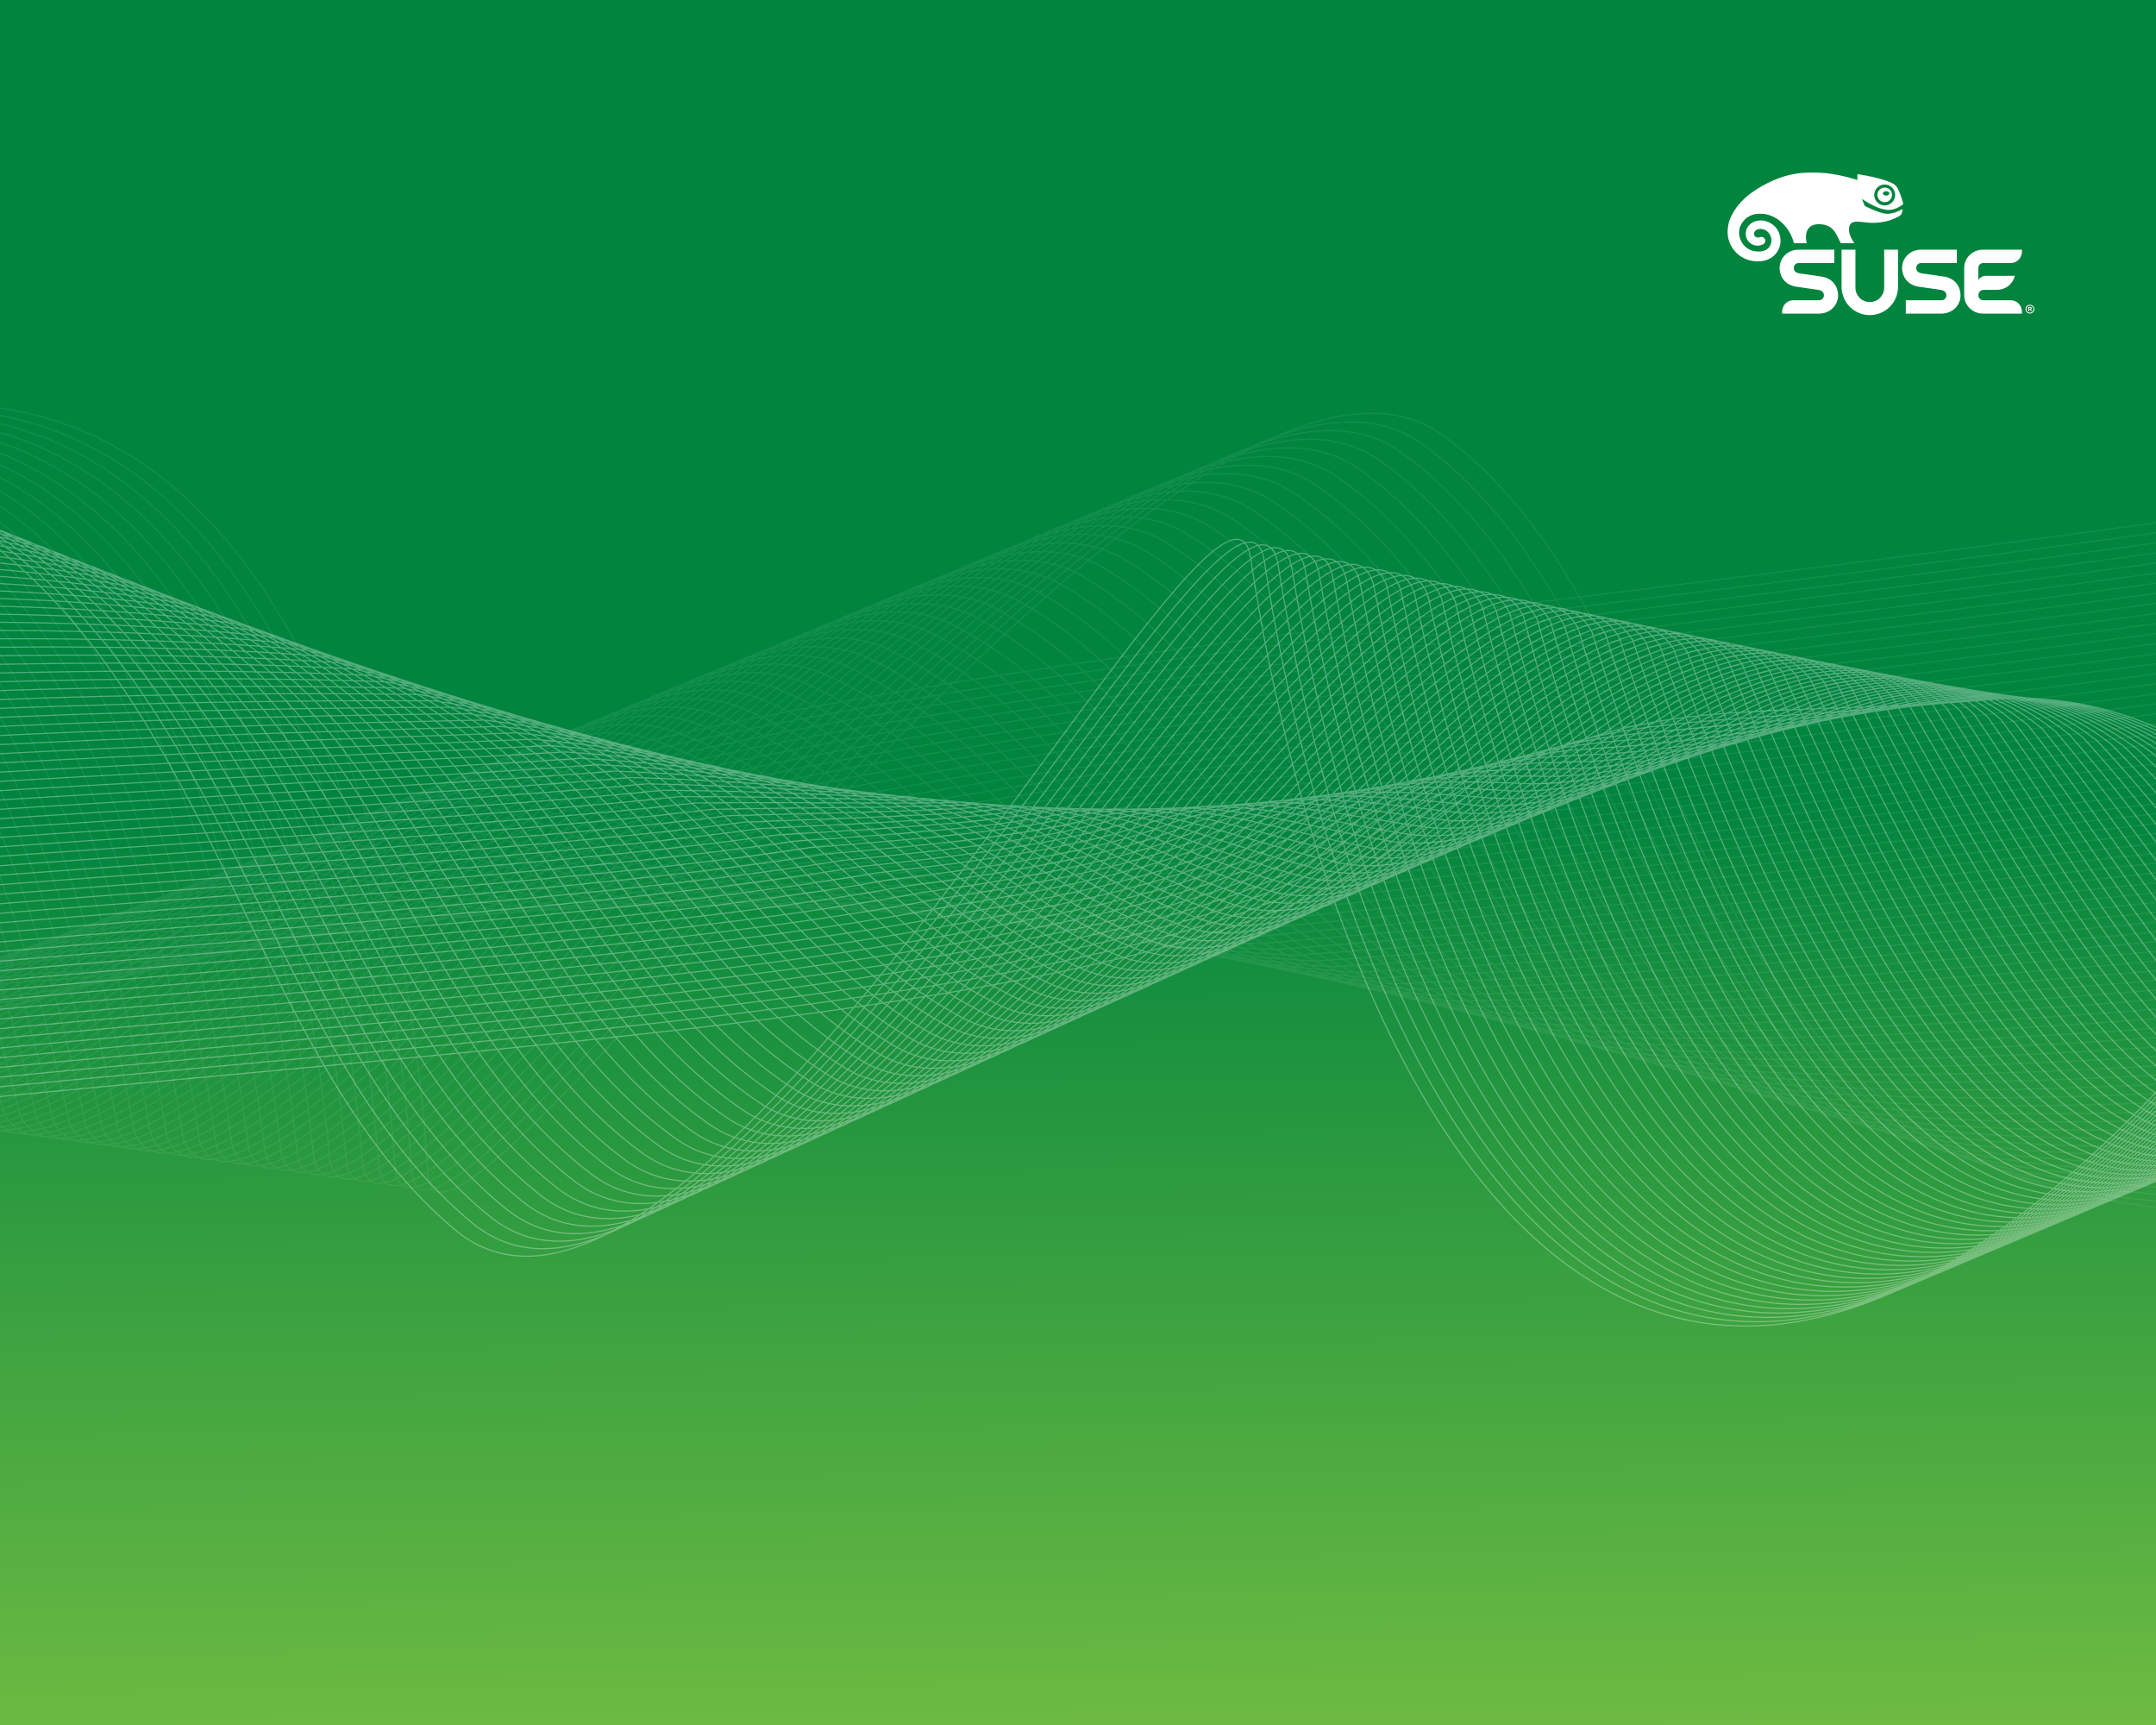 <?xml version="1.0" encoding="UTF-8" standalone="no"?>
<!-- Created with Inkscape (http://www.inkscape.org/) -->

<svg
   xmlns:dc="http://purl.org/dc/elements/1.1/"
   xmlns:cc="http://creativecommons.org/ns#"
   xmlns:rdf="http://www.w3.org/1999/02/22-rdf-syntax-ns#"
   xmlns:svg="http://www.w3.org/2000/svg"
   xmlns="http://www.w3.org/2000/svg"
   xmlns:xlink="http://www.w3.org/1999/xlink"
   xmlns:sodipodi="http://sodipodi.sourceforge.net/DTD/sodipodi-0.dtd"
   xmlns:inkscape="http://www.inkscape.org/namespaces/inkscape"
   width="1280"
   height="1024"
   id="svg2"
   version="1.1"
   inkscape:version="0.48.2 r9819"
   sodipodi:docname="background-54.svg"
   inkscape:export-filename="/Users/zmarjanovic/Desktop/Bgs/Bg inkscape.png"
   inkscape:export-xdpi="90"
   inkscape:export-ydpi="90"
   style="enable-background:new">
  <defs
     id="defs4">
    <inkscape:path-effect
       trajectory-nodetypes="cc"
       steps="73"
       equidistant_spacing="true"
       trajectory="M 496.309,657.085 377.697,634.013"
       is_visible="true"
       id="path-effect3898"
       effect="interpolate" />
    <linearGradient
       id="linearGradient3872">
      <stop
         style="stop-color:#ffffff;stop-opacity:1;"
         offset="0"
         id="stop3874" />
      <stop
         style="stop-color:#ffffff;stop-opacity:1;"
         offset="1"
         id="stop3876" />
    </linearGradient>
    <inkscape:path-effect
       effect="interpolate"
       id="path-effect3827"
       is_visible="true"
       trajectory="M 542.791,697.338 645.831,724.837"
       equidistant_spacing="true"
       steps="73"
       trajectory-nodetypes="cc" />
    <inkscape:path-effect
       effect="interpolate"
       id="path-effect3820"
       is_visible="true"
       trajectory="M 979.97,680.038 964.286,374.06"
       equidistant_spacing="true"
       steps="22" />
    <inkscape:path-effect
       fuse_tolerance="0"
       vertical_pattern="false"
       prop_units="false"
       tang_offset="0"
       normal_offset="0"
       spacing="0"
       scale_y_rel="false"
       prop_scale="1"
       copytype="single_stretched"
       pattern="m 8.571,-9.286 c 0,-2.76 2.24,-5 5,-5 2.76,0 5,2.24 5,5 0,2.76 -2.24,5 -5,5 -2.76,0 -5,-2.24 -5,-5 z"
       is_visible="true"
       id="path-effect3817"
       effect="skeletal" />
    <inkscape:path-effect
       effect="skeletal"
       id="path-effect3813"
       is_visible="true"
       pattern="m -5.714,-315 c 0,-2.76 2.24,-5 5,-5 2.76,0 5,2.24 5,5 0,2.76 -2.24,5 -5,5 -2.76,0 -5,-2.24 -5,-5 z"
       copytype="single_stretched"
       prop_scale="1"
       scale_y_rel="false"
       spacing="0"
       normal_offset="0"
       tang_offset="0"
       prop_units="false"
       vertical_pattern="false"
       fuse_tolerance="0" />
    <inkscape:path-effect
       effect="interpolate"
       id="path-effect3809"
       is_visible="true"
       trajectory="m 980,460.081 37.143,361.587"
       equidistant_spacing="true"
       steps="36" />
    <inkscape:path-effect
       effect="interpolate"
       id="path-effect3805"
       is_visible="true"
       trajectory="M 0,0 0,0"
       equidistant_spacing="true"
       steps="5" />
    <inkscape:path-effect
       effect="interpolate"
       id="path-effect3803"
       is_visible="true"
       trajectory="M 0,0 0,0"
       equidistant_spacing="true"
       steps="18" />
    <inkscape:path-effect
       effect="skeletal"
       id="path-effect3794"
       is_visible="true"
       pattern="M 0,5 C 0,2.24 2.24,0 5,0 7.76,0 10,2.24 10,5 10,7.76 7.76,10 5,10 2.24,10 0,7.76 0,5 z"
       copytype="single_stretched"
       prop_scale="1"
       scale_y_rel="false"
       spacing="0"
       normal_offset="0"
       tang_offset="0"
       prop_units="false"
       vertical_pattern="false"
       fuse_tolerance="0" />
    <inkscape:path-effect
       effect="interpolate"
       id="path-effect3790"
       is_visible="true"
       trajectory="M 0,0 0,0"
       equidistant_spacing="true"
       steps="5" />
    <inkscape:path-effect
       effect="interpolate"
       id="path-effect3784"
       is_visible="true"
       trajectory="M 0,0 0,0"
       equidistant_spacing="true"
       steps="30" />
    <inkscape:path-effect
       fuse_tolerance="0"
       vertical_pattern="false"
       prop_units="false"
       tang_offset="0"
       normal_offset="0"
       spacing="0"
       scale_y_rel="false"
       prop_scale="1"
       copytype="single_stretched"
       pattern="m 122.857,-97.857 c 0,-2.76 2.24,-5 5,-5 2.76,0 5,2.24 5,5 0,2.76 -2.24,5 -5,5 -2.76,0 -5,-2.24 -5,-5 z"
       is_visible="true"
       id="path-effect3782"
       effect="skeletal" />
    <inkscape:path-effect
       effect="skeletal"
       id="path-effect3778"
       is_visible="true"
       pattern="m -60,-140.714 c 0,-2.76 2.24,-5 5,-5 2.76,0 5,2.24 5,5 0,2.76 -2.24,5 -5,5 -2.76,0 -5,-2.24 -5,-5 z"
       copytype="single_stretched"
       prop_scale="1"
       scale_y_rel="false"
       spacing="0"
       normal_offset="0"
       tang_offset="0"
       prop_units="false"
       vertical_pattern="false"
       fuse_tolerance="0" />
    <linearGradient
       id="linearGradient3763">
      <stop
         id="stop3771"
         offset="0"
         style="stop-color:#7ac142;stop-opacity:1;" />
      <stop
         style="stop-color:#00843e;stop-opacity:1;"
         offset="1"
         id="stop3767" />
    </linearGradient>
    <linearGradient
       id="linearGradient3755">
      <stop
         style="stop-color:#2a7f6f;stop-opacity:1"
         offset="0"
         id="stop3757" />
      <stop
         style="stop-color:#0a2022;stop-opacity:1"
         offset="1"
         id="stop3759" />
    </linearGradient>
    <radialGradient
       inkscape:collect="always"
       xlink:href="#linearGradient3763"
       id="radialGradient3773"
       cx="-213.394"
       cy="887.605"
       fx="-213.394"
       fy="887.605"
       r="972.196"
       gradientTransform="matrix(1.048,-0.854,0.75,0.889,464.945,24.868)"
       gradientUnits="userSpaceOnUse" />
    <linearGradient
       inkscape:collect="always"
       xlink:href="#linearGradient3872"
       id="linearGradient3892"
       gradientUnits="userSpaceOnUse"
       x1="-53.357"
       y1="657.273"
       x2="2216.214"
       y2="577.273"
       gradientTransform="matrix(0.751,0,0,0.629,-194.588,334.157)" />
    <linearGradient
       inkscape:collect="always"
       xlink:href="#linearGradient3872"
       id="linearGradient3896"
       gradientUnits="userSpaceOnUse"
       gradientTransform="matrix(-0.888,0.039,0.072,-0.651,1325.958,994.328)"
       x1="-53.357"
       y1="657.273"
       x2="2216.214"
       y2="577.273" />
    <filter
       id="filter3024"
       inkscape:label="Desaturate"
       x="0"
       y="0"
       width="1"
       height="1"
       inkscape:menu="Color"
       inkscape:menu-tooltip="Render in shades of gray by reducing saturation to zero"
       color-interpolation-filters="sRGB">
      <feTurbulence
         id="feTurbulence3026"
         baseFrequency="0.4"
         numOctaves="7"
         seed="797"
         result="fbSourceGraphic" />
      <feColorMatrix
         result="fbSourceGraphicAlpha"
         in="fbSourceGraphic"
         values="0 0 0 -1 0 0 0 0 -1 0 0 0 0 -1 0 0 0 0 1 0"
         id="feColorMatrix3028" />
      <feColorMatrix
         id="feColorMatrix3030"
         type="saturate"
         values="0"
         in="fbSourceGraphic" />
    </filter>
    <filter
       inkscape:collect="always"
       id="filter3032"
       color-interpolation-filters="sRGB">
      <feBlend
         inkscape:collect="always"
         mode="multiply"
         in2="BackgroundImage"
         id="feBlend3034" />
    </filter>
    <clipPath
       clipPathUnits="userSpaceOnUse"
       id="clipPath130">
      <path
         inkscape:connector-curvature="0"
         d="M 0,612 792,612 792,0 0,0 0,612 z"
         id="path132" />
    </clipPath>
    <linearGradient
       inkscape:collect="always"
       xlink:href="#linearGradient3763"
       id="linearGradient3893"
       x1="448.571"
       y1="1149.505"
       x2="442.857"
       y2="415.219"
       gradientUnits="userSpaceOnUse"
       gradientTransform="matrix(0.674,0,0,0.838,-2.796,159.046)" />
  </defs>
  <sodipodi:namedview
     id="base"
     pagecolor="#ffffff"
     bordercolor="#666666"
     borderopacity="1.0"
     inkscape:pageopacity="0.0"
     inkscape:pageshadow="2"
     inkscape:zoom="1"
     inkscape:cx="678.82097"
     inkscape:cy="580.02229"
     inkscape:document-units="px"
     inkscape:current-layer="layer5"
     showgrid="false"
     inkscape:window-width="1920"
     inkscape:window-height="1032"
     inkscape:window-x="0"
     inkscape:window-y="22"
     inkscape:window-maximized="1" />
  <g
     inkscape:label="Bg"
     inkscape:groupmode="layer"
     id="layer1"
     transform="translate(0,-28.362)"
     style="display:inline"
     sodipodi:insensitive="true">
    <rect
       style="fill:url(#linearGradient3893);fill-opacity:1;fill-rule:nonzero;stroke:#0a2022;stroke-width:1.172;stroke-linecap:butt;stroke-linejoin:bevel;stroke-miterlimit:4;stroke-opacity:1;stroke-dasharray:none;stroke-dashoffset:0"
       id="rect2985"
       width="1309.199"
       height="1054.325"
       x="-8.571"
       y="25.178"
       inkscape:export-xdpi="90"
       inkscape:export-ydpi="90" />
  </g>
  <g
     inkscape:groupmode="layer"
     id="layer5"
     inkscape:label="logo"
     transform="translate(0,-176)">
    <g
       style="display:inline"
       transform="matrix(2.655,0,0,-2.655,522.976,733.093)"
       id="g126">
      <g
         id="g128"
         clip-path="url(#clipPath130)">
        <g
           id="g134"
           transform="translate(210.342,147.99)">
          <path
             inkscape:connector-curvature="0"
             d="m 0,0 c -0.049,0.006 -4.881,0.703 -4.926,0.711 -0.847,0.135 -1.281,0.557 -1.281,1.244 0,0.69 0.598,1.08 1.088,1.08 l 7.984,0 0,2.983 -7.969,0 c -2.531,0 -4.275,-1.922 -4.275,-4.063 0,-1.873 1.127,-3.812 3.699,-4.213 0.045,-0.006 4.881,-0.707 4.928,-0.715 0.848,-0.132 1.281,-0.55 1.281,-1.24 0,-0.691 -0.597,-1.078 -1.09,-1.078 l -5.835,0 0,-0.002 c -1.182,-0.041 -2.428,-0.945 -2.428,-2.721 l 0,-0.265 8.252,0 c 2.527,0 4.273,1.924 4.273,4.066 C 3.701,-2.34 2.578,-0.4 0,0 m 42.389,3.035 c 1.183,0.037 2.429,0.944 2.429,2.717 l 0,0.266 -8.64,0 C 33.646,6.018 31.9,4.096 31.9,1.955 l 0,-6.168 c 0,-2.142 1.746,-4.066 4.278,-4.066 l 8.64,0 0,0.265 c 0,1.776 -1.246,2.68 -2.429,2.721 l 0,0.002 -6.229,0 c -0.49,0 -1.086,0.387 -1.086,1.078 0,0.69 0.451,1.24 1.278,1.24 l 2.701,0 c 2.375,0.014 3.746,1.471 4.177,3.135 l -6.494,0 c -1.17,0 -1.662,-0.928 -1.662,-0.928 l 0,2.721 c 0,0.69 0.594,1.08 1.086,1.08 l 6.229,0 z m -28.381,2.986 0,-8.501 c 0,-1.774 -1.44,-3.217 -3.215,-3.217 -1.779,0 -3.215,1.443 -3.215,3.217 l 0,8.501 -3.099,0 0,-8.324 c 0,-3.484 2.826,-6.312 6.314,-6.312 3.484,0 6.312,2.828 6.312,6.312 l 0,8.324 -3.097,0 z M 31.086,-4.213 c 0,-2.142 -1.746,-4.066 -4.272,-4.066 l -7.972,0 0,2.988 7.988,0 c 0.492,0 1.084,0.387 1.084,1.078 0,0.69 -0.434,1.108 -1.281,1.24 -0.045,0.008 -4.881,0.709 -4.928,0.715 -2.576,0.401 -3.697,2.34 -3.697,4.213 0,2.141 1.744,4.063 4.273,4.063 l 7.973,0 0,-2.983 -7.988,0 c -0.491,0 -1.086,-0.39 -1.086,-1.08 0,-0.687 0.429,-1.109 1.279,-1.244 0.047,-0.008 4.883,-0.705 4.928,-0.711 2.576,-0.4 3.699,-2.34 3.699,-4.213"
             style="fill:#ffffff;fill-opacity:1;fill-rule:nonzero;stroke:none"
             id="path136" />
        </g>
        <g
           id="g138"
           transform="translate(222.125,166.316)">
          <path
             inkscape:connector-curvature="0"
             d="M 0,0 C 0.018,0.625 0.283,1.205 0.74,1.631 1.195,2.057 1.791,2.277 2.416,2.258 3.705,2.211 4.719,1.125 4.676,-0.164 4.652,-0.789 4.391,-1.365 3.936,-1.793 3.479,-2.221 2.881,-2.441 2.256,-2.42 0.969,-2.371 -0.043,-1.287 0,0 m -3.758,4.523 c 0,0 -0.017,-1.134 -0.019,-1.261 -0.565,0.185 -4.625,1.498 -8.434,1.633 -3.225,0.111 -7.633,0.265 -13.863,-3.561 l -0.184,-0.117 c -2.928,-1.828 -4.949,-4.08 -6.01,-6.701 -0.332,-0.825 -0.777,-2.686 -0.337,-4.434 0.191,-0.764 0.548,-1.531 1.027,-2.223 1.082,-1.552 2.896,-2.584 4.851,-2.757 2.76,-0.245 4.852,0.994 5.596,3.314 0.512,1.604 0,3.951 -1.959,5.15 -1.594,0.977 -3.31,0.754 -4.303,0.098 -0.863,-0.572 -1.353,-1.461 -1.343,-2.439 0.021,-1.727 1.511,-2.649 2.582,-2.649 0.312,0 0.627,0.051 0.98,0.17 0.125,0.035 0.24,0.082 0.373,0.164 l 0.041,0.026 0.026,0.013 -0.008,-0.004 c 0.246,0.166 0.392,0.438 0.392,0.727 0,0.082 -0.013,0.16 -0.035,0.242 -0.125,0.436 -0.562,0.703 -1.011,0.619 l -0.057,-0.01 -0.082,-0.027 -0.121,-0.039 c -0.246,-0.064 -0.432,-0.068 -0.471,-0.07 -0.127,0.009 -0.746,0.195 -0.746,0.871 l 0,0.008 c 0.004,0.246 0.103,0.421 0.158,0.515 0.19,0.301 0.715,0.598 1.428,0.535 0.932,-0.08 1.601,-0.56 2.049,-1.459 0.412,-0.837 0.304,-1.867 -0.278,-2.623 -0.582,-0.754 -1.611,-1.072 -2.986,-0.922 -1.383,0.153 -2.553,0.95 -3.211,2.19 -0.639,1.209 -0.676,2.646 -0.092,3.752 1.403,2.644 4.051,2.615 5.498,2.367 2.065,-0.355 5.194,-2.205 6.364,-6.484 l 2.853,0 c -0.351,1.092 -0.555,4.248 2.656,4.248 3.524,0 3.969,-2.481 4.963,-4.248 l 3.024,0 c -0.795,1.138 -1.352,2.404 -1.174,3.47 0.26,1.571 1.51,1.43 3.244,1.235 0.564,-0.067 1.209,-0.139 1.875,-0.155 1.861,-0.011 3.549,0.333 4.781,0.87 0.799,0.349 1.307,0.58 1.629,0.869 0.113,0.095 0.174,0.252 0.235,0.416 l 0.041,0.113 c 0.056,0.133 0.119,0.418 0.162,0.572 0.082,0.315 -0.2,0.149 -0.2,0.149 C 5.607,-3.65 4.248,-4.268 2.982,-4.293 1.41,-4.326 -1.756,-2.715 -2.09,-2.541 l -0.029,0.037 c -0.08,0.188 -0.557,1.315 -0.654,1.551 2.279,-1.504 4.169,-2.332 5.619,-2.461 1.611,-0.145 2.869,0.736 3.406,1.111 0.053,0.039 0.269,0.18 0.221,0.356 C 6.262,-1.215 5.537,1.238 4.934,1.859 4.758,2.041 4.621,2.215 4.33,2.381 2.027,3.725 -3.439,4.537 -3.697,4.574 c 0,0 -0.061,0.016 -0.061,-0.051"
             style="fill:#ffffff;fill-opacity:1;fill-rule:nonzero;stroke:none"
             id="path140" />
        </g>
        <g
           id="g142"
           transform="translate(224.789,166.1)">
          <path
             inkscape:connector-curvature="0"
             d="m 0,0 c -0.4,0 -0.725,0.217 -0.725,0.482 0,0.27 0.325,0.485 0.725,0.485 0.4,0 0.725,-0.215 0.725,-0.485 C 0.725,0.217 0.4,0 0,0 M -0.266,1.787 C -0.703,1.803 -1.119,1.646 -1.432,1.35 -1.754,1.053 -1.938,0.648 -1.949,0.215 c -0.031,-0.903 0.672,-1.66 1.57,-1.692 0.438,-0.013 0.852,0.141 1.172,0.438 0.318,0.297 0.504,0.699 0.518,1.137 0.029,0.9 -0.676,1.656 -1.577,1.689"
             style="fill:#ffffff;fill-opacity:1;fill-rule:nonzero;stroke:none"
             id="path144" />
        </g>
        <g
           id="g146"
           transform="translate(257.151,140.881)">
          <path
             inkscape:connector-curvature="0"
             d="m 0,0 c 0,-0.08 -0.057,-0.135 -0.161,-0.135 l -0.21,0 0,0.272 0.205,0 C -0.063,0.137 0,0.09 0,0 m 0.208,0.014 c 0,0.191 -0.141,0.304 -0.368,0.304 l -0.418,0 0,-0.929 0.207,0 0,0.298 0.164,0 0.202,-0.298 0.243,0 -0.231,0.334 c 0.122,0.043 0.201,0.136 0.201,0.291 m 0.364,-0.182 c 0,-0.432 -0.339,-0.783 -0.788,-0.783 -0.445,0 -0.78,0.347 -0.78,0.777 0,0.43 0.337,0.781 0.785,0.781 0.448,0 0.783,-0.349 0.783,-0.775 m 0.204,0 c 0,0.533 -0.432,0.971 -0.987,0.971 -0.554,0 -0.99,-0.444 -0.99,-0.977 0,-0.535 0.43,-0.974 0.985,-0.974 0.553,0 0.992,0.445 0.992,0.98"
             style="fill:#ffffff;fill-opacity:1;fill-rule:nonzero;stroke:none"
             id="path148" />
        </g>
      </g>
    </g>
  </g>
  <g
     inkscape:groupmode="layer"
     id="layer4"
     inkscape:label="noise"
     style="opacity:0.167;display:none;filter:url(#filter3032)"
     sodipodi:insensitive="true"
     transform="translate(0,-176)">
    <rect
       style="fill:#144156;fill-opacity:1;fill-rule:nonzero;stroke:none;filter:url(#filter3024)"
       id="rect3020"
       width="1959.696"
       height="1276.833"
       x="-14.142"
       y="-14.203" />
  </g>
  <g
     inkscape:groupmode="layer"
     id="layer2"
     inkscape:label="net front"
     style="opacity:0.323;display:inline"
     transform="translate(0,-176)">
    <path
       id="path3824"
       style="fill:none;stroke:url(#linearGradient3892);stroke-width:0.688px;stroke-linecap:butt;stroke-linejoin:miter;stroke-opacity:1"
       d="m -302.995,431.496 c 86.708,2.392 186.649,1.136 261.893,43.141 55.843,31.174 94.915,77.668 126.899,129.75 63.97,104.162 99.595,230.672 184.367,301.656 96.082,80.455 267.293,-167.928 375.196,-312.983 53.952,-72.528 92.077,-119.224 97.07,-86.067 50.454,334.996 249.567,733.074 646.146,185.145 M -302.607,437.435 c 90.002,1.713 193.759,0.308 271.167,40.989 56.137,30.494 95.514,76.033 127.58,126.978 63.942,102.04 99.726,226.54 184.043,296.432 95.471,79.231 265.096,-165.664 372.639,-308.8 53.974,-71.585 92.225,-117.368 97.715,-84.289 51.448,331.491 248.678,726.249 640.517,183.489 M -302.22,443.374 c 93.296,1.034 200.87,-0.52 280.442,38.838 56.431,29.815 96.113,74.398 128.261,124.206 63.913,99.918 99.856,222.409 183.718,291.208 94.859,78.006 262.898,-163.4 370.081,-304.617 53.997,-70.642 92.374,-115.512 98.359,-82.511 52.443,327.986 247.789,719.423 634.887,181.832 M -301.832,449.313 c 96.59,0.354 207.98,-1.348 289.716,36.687 56.725,29.135 96.712,72.762 128.941,121.435 63.885,97.796 99.986,218.278 183.394,285.984 94.247,76.782 260.701,-161.137 367.523,-300.434 54.019,-69.7 92.522,-113.656 99.003,-80.733 53.438,324.481 246.9,712.598 629.257,180.176 M -301.445,455.252 c 99.884,-0.325 215.091,-2.176 298.99,34.536 57.019,28.456 97.311,71.127 129.622,118.663 63.857,95.674 100.116,214.147 183.07,280.76 93.636,75.558 258.504,-158.873 364.965,-296.251 54.042,-68.757 92.671,-111.8 99.647,-78.955 54.432,320.976 246.011,705.772 623.627,178.52 M -301.057,461.191 c 103.177,-1.004 222.202,-3.004 308.264,32.385 57.313,27.776 97.91,69.491 130.302,115.891 63.828,93.552 100.247,210.016 182.745,275.536 93.024,74.333 256.307,-156.61 362.407,-292.068 54.064,-67.814 92.819,-109.944 100.292,-77.177 55.427,317.471 245.122,698.947 617.997,176.864 M -300.67,467.13 c 106.471,-1.683 229.312,-3.833 317.538,30.234 57.607,27.097 98.509,67.856 130.983,113.12 63.8,91.43 100.377,205.885 182.421,270.312 92.413,73.109 254.109,-154.346 359.85,-287.885 54.087,-66.871 92.968,-108.088 100.936,-75.399 56.422,313.966 244.233,692.121 612.367,175.208 M -300.282,473.069 c 109.765,-2.362 236.423,-4.661 326.812,28.083 57.901,26.417 99.108,66.22 131.663,110.348 63.772,89.307 100.507,201.753 182.097,265.088 91.801,71.885 251.912,-152.083 357.292,-283.703 54.109,-65.929 93.116,-106.232 101.58,-73.621 57.416,310.461 243.344,685.296 606.737,173.552 M -299.894,479.008 c 113.059,-3.041 243.534,-5.489 336.087,25.932 58.195,25.738 99.707,64.585 132.344,107.576 63.743,87.185 100.637,197.622 181.772,259.864 91.189,70.66 249.715,-149.819 354.734,-279.52 54.132,-64.986 93.265,-104.376 102.225,-71.843 58.411,306.956 242.455,678.471 601.107,171.895 M -299.507,484.947 c 116.352,-3.721 250.644,-6.317 345.361,23.781 58.489,25.058 100.306,62.949 133.025,104.804 63.715,85.063 100.767,193.491 181.448,254.64 90.578,69.436 247.518,-147.555 352.176,-275.337 54.154,-64.043 93.413,-102.52 102.869,-70.065 59.406,303.451 241.566,671.645 595.477,170.239 M -299.119,490.886 c 119.646,-4.4 257.755,-7.145 354.635,21.63 58.783,24.379 100.905,61.314 133.705,102.033 63.687,82.941 100.898,189.36 181.124,249.416 89.966,68.212 245.32,-145.292 349.619,-271.154 54.177,-63.101 93.562,-100.664 103.513,-68.287 60.4,299.946 240.677,664.82 589.847,168.583 M -298.732,496.825 c 122.94,-5.079 264.865,-7.973 363.909,19.479 59.077,23.699 101.504,59.678 134.386,99.261 63.659,80.819 101.028,185.229 180.8,244.192 89.354,66.987 243.123,-143.028 347.061,-266.971 54.199,-62.158 93.71,-98.808 104.158,-66.509 61.395,296.441 239.789,657.994 584.218,166.927 M -298.344,502.764 c 126.234,-5.758 271.976,-8.801 373.183,17.328 59.371,23.02 102.103,58.043 135.066,96.489 63.63,78.697 101.158,181.098 180.475,238.968 88.743,65.763 240.926,-140.765 344.503,-262.788 54.221,-61.215 93.859,-96.952 104.802,-64.731 62.39,292.936 238.9,651.169 578.588,165.271 M -297.956,508.703 c 129.528,-6.437 279.087,-9.629 382.457,15.176 59.665,22.34 102.702,56.407 135.747,93.718 63.602,76.574 101.288,176.967 180.151,233.744 88.131,64.539 238.729,-138.501 341.945,-258.605 54.244,-60.273 94.007,-95.096 105.446,-62.953 63.384,289.431 238.011,644.344 572.958,163.614 M -297.569,514.642 c 132.821,-7.117 286.197,-10.458 391.732,13.025 59.959,21.661 103.301,54.772 136.427,90.946 63.574,74.452 101.419,172.835 179.827,228.52 87.519,63.314 236.531,-136.238 339.388,-254.422 54.266,-59.33 94.156,-93.24 106.09,-61.175 64.379,285.926 237.122,637.518 567.328,161.958 M -297.181,520.581 c 136.115,-7.796 293.308,-11.286 401.006,10.874 60.252,20.982 103.9,53.137 137.108,88.174 63.545,72.33 101.549,168.704 179.502,223.296 86.908,62.09 234.334,-133.974 336.83,-250.239 54.289,-58.387 94.304,-91.384 106.735,-59.396 65.374,282.421 236.233,630.693 561.698,160.302 M -296.794,526.52 c 139.409,-8.475 300.419,-12.114 410.28,8.723 60.546,20.302 104.499,51.501 137.788,85.403 63.517,70.208 101.679,164.573 179.178,218.073 86.296,60.866 232.137,-131.71 334.272,-246.056 54.311,-57.444 94.453,-89.528 107.379,-57.618 66.368,278.916 235.344,623.867 556.068,158.646 M -296.406,532.459 c 142.703,-9.154 307.529,-12.942 419.554,6.572 60.84,19.623 105.098,49.866 138.469,82.631 63.489,68.086 101.809,160.442 178.854,212.849 85.684,59.641 229.94,-129.447 331.714,-241.873 54.334,-56.502 94.601,-87.672 108.023,-55.84 67.363,275.411 234.455,617.042 550.438,156.99 M -296.018,538.398 c 145.996,-9.833 314.64,-13.77 428.828,4.421 61.134,18.943 105.697,48.23 139.15,79.859 63.46,65.964 101.94,156.311 178.529,207.625 85.073,58.417 227.742,-127.183 329.157,-237.69 54.356,-55.559 94.75,-85.816 108.668,-54.062 68.358,271.906 233.566,610.216 544.808,155.334 M -295.631,544.337 c 149.29,-10.512 321.75,-14.598 438.102,2.27 61.428,18.264 106.296,46.595 139.83,77.087 63.432,63.842 102.07,152.18 178.205,202.401 84.461,57.193 225.545,-124.92 326.599,-233.507 54.379,-54.616 94.898,-83.96 109.312,-52.284 69.353,268.401 232.677,603.391 539.178,153.677 M -295.243,550.276 c 152.584,-11.192 328.861,-15.426 447.377,0.119 61.722,17.584 106.895,44.959 140.511,74.316 63.404,61.719 102.2,148.048 177.881,197.177 83.849,55.968 223.348,-122.656 324.041,-229.325 54.401,-53.674 95.047,-82.104 109.956,-50.506 70.347,264.896 231.788,596.566 533.548,152.021 M -294.856,556.215 c 155.878,-11.871 335.972,-16.254 456.651,-2.032 62.016,16.905 107.494,43.324 141.191,71.544 63.376,59.597 102.33,143.917 177.556,191.953 83.238,54.744 221.151,-120.393 321.483,-225.142 54.424,-52.731 95.195,-80.248 110.6,-48.728 71.342,261.391 230.899,589.74 527.919,150.365 M -294.468,562.154 c 159.172,-12.55 343.082,-17.083 465.925,-4.183 62.31,16.225 108.093,41.688 141.872,68.772 63.347,57.475 102.46,139.786 177.232,186.729 82.626,53.52 218.953,-118.129 318.926,-220.959 54.446,-51.788 95.344,-78.392 111.245,-46.95 72.337,257.886 230.011,582.915 522.289,148.709 M -294.08,568.093 c 162.465,-13.229 350.193,-17.911 475.199,-6.334 62.604,15.546 108.692,40.053 142.552,66.001 63.319,55.353 102.591,135.655 176.908,181.505 82.014,52.295 216.756,-115.866 316.368,-216.776 54.469,-50.846 95.492,-76.536 111.889,-45.172 73.331,254.381 229.122,576.089 516.659,147.053 M -293.693,574.031 c 165.759,-13.908 357.303,-18.739 484.473,-8.485 62.898,14.866 109.291,38.417 143.233,63.229 63.291,53.231 102.721,131.524 176.583,176.281 81.403,51.071 214.559,-113.602 313.81,-212.593 54.491,-49.903 95.641,-74.68 112.533,-43.394 74.326,250.876 228.233,569.264 511.029,145.397 M -293.305,579.97 c 169.053,-14.587 364.414,-19.567 493.747,-10.637 63.192,14.187 109.89,36.782 143.914,60.457 63.262,51.109 102.851,127.393 176.259,171.057 80.791,49.847 212.362,-111.338 311.252,-208.41 54.514,-48.96 95.789,-72.824 113.178,-41.616 75.321,247.371 227.344,562.438 505.399,143.74 M -292.918,585.909 c 172.347,-15.267 371.525,-20.395 503.021,-12.788 63.486,13.507 110.489,35.147 144.594,57.686 63.234,48.986 102.981,123.261 175.935,165.833 80.18,48.623 210.164,-109.075 308.695,-204.227 54.536,-48.017 95.938,-70.968 113.822,-39.838 76.315,243.866 226.455,555.613 499.769,142.084 M -292.53,591.848 c 175.64,-15.946 378.635,-21.223 512.296,-14.939 63.78,12.828 111.088,33.511 145.275,54.914 63.206,46.864 103.112,119.13 175.61,160.609 79.568,47.398 207.967,-106.811 306.137,-200.044 54.559,-47.075 96.086,-69.112 114.466,-38.06 77.31,240.361 225.566,548.788 494.139,140.428 M -292.142,597.787 c 178.934,-16.625 385.746,-22.051 521.57,-17.09 64.074,12.148 111.687,31.876 145.955,52.142 63.177,44.742 103.242,114.999 175.286,155.385 78.956,46.174 205.77,-104.548 303.579,-195.861 54.581,-46.132 96.235,-67.256 115.111,-36.282 78.305,236.856 224.677,541.962 488.509,138.772 M -291.755,603.726 c 182.228,-17.304 392.857,-22.879 530.844,-19.241 64.367,11.469 112.286,30.24 146.636,49.37 63.149,42.62 103.372,110.868 174.962,150.161 78.345,44.95 203.573,-102.284 301.021,-191.678 54.604,-45.189 96.383,-65.4 115.755,-34.504 79.299,233.351 223.788,535.137 482.879,137.116 M -291.367,609.665 c 185.522,-17.983 399.967,-23.707 540.118,-21.392 64.661,10.789 112.885,28.605 147.316,46.599 63.121,40.498 103.502,106.737 174.637,144.937 77.733,43.725 201.375,-100.021 298.463,-187.495 54.626,-44.247 96.532,-63.544 116.399,-32.726 80.294,229.846 222.899,528.311 477.249,135.459 M -290.98,615.604 c 188.816,-18.662 407.078,-24.536 549.392,-23.543 64.955,10.11 113.484,26.969 147.997,43.827 63.093,38.376 103.633,102.606 174.313,139.713 77.121,42.501 199.178,-97.757 295.906,-183.312 54.649,-43.304 96.68,-61.689 117.043,-30.948 81.289,226.341 222.01,521.486 471.62,133.803 M -290.592,621.543 c 192.109,-19.342 414.188,-25.364 558.666,-25.694 65.249,9.43 114.083,25.334 148.678,41.055 63.064,36.254 103.763,98.474 173.989,134.489 76.51,41.277 196.981,-95.493 293.348,-179.129 54.671,-42.361 96.829,-59.833 117.688,-29.17 82.283,222.836 221.121,514.661 465.99,132.147 M -290.204,627.482 c 195.403,-20.021 421.299,-26.192 567.941,-27.845 65.543,8.751 114.682,23.698 149.358,38.284 63.036,34.131 103.893,94.343 173.664,129.265 75.898,40.052 194.784,-93.23 290.79,-174.946 54.694,-41.419 96.977,-57.977 118.332,-27.392 83.278,219.331 220.232,507.835 460.36,130.491 M -289.817,633.421 c 198.697,-20.7 428.41,-27.02 577.215,-29.996 65.837,8.071 115.281,22.063 150.039,35.512 63.008,32.009 104.023,90.212 173.34,124.041 75.286,38.828 192.586,-90.966 288.232,-170.764 54.716,-40.476 97.126,-56.121 118.976,-25.614 84.273,215.826 219.344,501.01 454.73,128.835 M -289.429,639.36 c 201.991,-21.379 435.52,-27.848 586.489,-32.147 66.131,7.392 115.88,20.427 150.719,32.74 62.979,29.887 104.153,86.081 173.016,118.817 74.675,37.604 190.389,-88.703 285.675,-166.581 54.739,-39.533 97.274,-54.265 119.621,-23.836 85.267,212.321 218.455,494.184 449.1,127.179 m -1764.232,-50.234 c 205.284,-22.058 442.631,-28.676 595.763,-34.298 66.425,6.712 116.479,18.792 151.4,29.969 62.951,27.765 104.284,81.95 172.691,113.594 74.063,36.379 188.192,-86.439 283.117,-162.398 54.761,-38.59 97.423,-52.409 120.265,-22.058 86.262,208.816 217.566,487.359 443.47,125.522 M -288.654,651.238 c 208.578,-22.738 449.742,-29.504 605.037,-36.45 66.719,6.033 117.078,17.156 152.08,27.197 62.923,25.643 104.414,77.819 172.367,108.37 73.451,35.155 185.995,-84.176 280.559,-158.215 54.784,-37.648 97.571,-50.553 120.909,-20.28 87.257,205.311 216.677,480.533 437.84,123.866 M -288.267,657.177 c 211.872,-23.417 456.852,-30.332 614.311,-38.601 67.013,5.353 117.677,15.521 152.761,24.425 62.894,23.521 104.544,73.688 172.043,103.146 72.84,33.931 183.797,-81.912 278.001,-154.032 54.806,-36.705 97.72,-48.697 121.554,-18.502 88.251,201.806 215.788,473.708 432.21,122.21 M -287.879,663.116 c 215.166,-24.096 463.963,-31.161 623.586,-40.752 67.307,4.674 118.276,13.886 153.441,21.654 62.866,21.398 104.674,69.556 171.718,97.922 72.228,32.706 181.6,-79.648 275.444,-149.849 54.829,-35.762 97.869,-46.841 122.198,-16.724 89.246,198.301 214.899,466.883 426.58,120.554 M -287.491,669.055 c 218.46,-24.775 471.073,-31.989 632.86,-42.903 67.601,3.994 118.875,12.25 154.122,18.882 62.838,19.276 104.805,65.425 171.394,92.698 71.616,31.482 179.403,-77.385 272.886,-145.666 54.851,-34.82 98.017,-44.985 122.842,-14.946 90.241,194.796 214.01,460.057 420.95,118.898 M -287.104,674.994 c 221.753,-25.454 478.184,-32.817 642.134,-45.054 67.895,3.315 119.474,10.615 154.803,16.11 62.809,17.154 104.935,61.294 171.07,87.474 71.005,30.258 177.206,-75.121 270.328,-141.483 54.874,-33.877 98.165,-43.129 123.486,-13.168 91.236,191.291 213.121,453.232 415.321,117.241 M -286.716,680.933 c 225.047,-26.133 485.295,-33.645 651.408,-47.205 68.189,2.635 120.073,8.979 155.483,13.338 62.781,15.032 105.065,57.163 170.745,82.25 70.393,29.033 175.008,-72.858 267.77,-137.3 54.896,-32.934 98.314,-41.273 124.131,-11.39 92.23,187.786 212.232,446.406 409.691,115.585 M -286.329,686.872 C -57.988,660.059 206.077,652.399 374.354,637.516 c 68.483,1.956 120.672,7.344 156.164,10.567 62.753,12.91 105.195,53.032 170.421,77.026 69.781,27.809 172.811,-70.594 265.213,-133.117 54.919,-31.992 98.462,-39.417 124.775,-9.612 93.225,184.281 211.343,439.581 404.061,113.929 m -1780.928,-3.498 c 231.635,-27.492 499.516,-35.301 669.956,-51.507 68.776,1.276 121.271,5.708 156.844,7.795 62.725,10.788 105.326,48.901 170.097,71.802 69.17,26.585 170.614,-68.331 262.655,-128.934 54.941,-31.049 98.611,-37.561 125.419,-7.833 94.22,180.776 210.454,432.756 398.431,112.273 m -1783.015,2.344 c 234.928,-28.171 506.627,-36.129 679.231,-53.658 69.07,0.597 121.87,4.073 157.525,5.023 62.696,8.666 105.456,44.769 169.772,66.578 68.558,25.36 168.417,-66.067 260.097,-124.751 54.964,-30.106 98.76,-35.705 126.064,-6.055 95.214,177.271 209.565,425.93 392.801,110.617 m -1785.102,8.186 c 238.222,-28.85 513.737,-36.957 688.505,-55.809 69.364,-0.083 122.469,2.437 158.205,2.252 62.668,6.543 105.586,40.638 169.448,61.354 67.947,24.136 166.219,-63.803 257.539,-120.568 54.986,-29.163 98.908,-33.849 126.708,-4.277 96.209,173.766 208.677,419.105 387.171,108.961 m -1787.189,14.028 c 241.516,-29.529 520.848,-37.786 697.779,-57.96 69.658,-0.762 123.068,0.802 158.886,-0.52 62.64,4.421 105.716,36.507 169.124,56.13 67.335,22.912 164.022,-61.54 254.982,-116.386 55.008,-28.221 99.057,-31.993 127.352,-2.499 97.204,170.261 207.788,412.279 381.541,107.304 m -1789.276,19.87 c 244.81,-30.208 527.958,-38.614 707.053,-60.111 69.952,-1.442 123.667,-0.834 159.566,-3.292 62.611,2.299 105.847,32.376 168.8,50.906 66.723,21.687 161.825,-59.276 252.424,-112.203 55.031,-27.278 99.205,-30.137 127.996,-0.721 98.198,166.756 206.899,405.454 375.911,105.648 M -284.003,722.506 c 248.104,-30.888 535.069,-39.442 716.327,-62.262 70.246,-2.121 124.266,-2.469 160.247,-6.063 62.583,0.177 105.977,28.245 168.475,45.682 66.112,20.463 159.628,-57.013 249.866,-108.02 55.053,-26.335 99.354,-28.281 128.641,1.057 99.193,163.251 206.01,398.628 370.281,103.992 m -1793.45,31.554 c 251.397,-31.567 542.18,-40.27 725.601,-64.414 70.54,-2.801 124.865,-4.105 160.928,-8.835 62.555,-1.945 106.107,24.114 168.151,40.458 65.5,19.239 157.43,-54.749 247.308,-103.837 55.076,-25.393 99.502,-26.425 129.285,2.835 100.188,159.746 205.121,391.803 364.651,102.336 m -1795.537,37.396 c 254.691,-32.246 549.29,-41.098 734.876,-66.565 70.834,-3.48 125.464,-5.74 161.608,-11.607 62.526,-4.067 106.237,19.982 167.827,35.234 64.888,18.014 155.233,-52.486 244.751,-99.654 55.098,-24.45 99.651,-24.569 129.929,4.613 101.182,156.241 204.232,384.978 359.022,100.68 m -1797.624,43.238 c 257.985,-32.925 556.401,-41.926 744.15,-68.716 71.128,-4.16 126.063,-7.375 162.289,-14.378 62.498,-6.19 106.367,15.851 167.502,30.01 64.277,16.79 153.036,-50.222 242.193,-95.471 55.121,-23.507 99.799,-22.713 130.574,6.391 102.177,152.736 203.343,378.152 353.392,99.023 m -1799.711,49.08 c 261.279,-33.604 563.512,-42.754 753.424,-70.867 71.422,-4.839 126.662,-9.011 162.969,-17.15 62.47,-8.312 106.498,11.72 167.178,24.786 63.665,15.566 150.839,-47.958 239.635,-91.288 55.143,-22.565 99.948,-20.857 131.218,8.169 103.172,149.231 202.454,371.327 347.762,97.367 m -1801.798,54.921 c 264.572,-34.283 570.622,-43.582 762.698,-73.018 71.716,-5.519 127.261,-10.646 163.65,-19.922 62.442,-10.434 106.628,7.589 166.854,19.562 63.053,14.341 148.641,-45.695 237.077,-87.105 55.166,-21.622 100.096,-19.001 131.862,9.947 104.166,145.726 201.565,364.501 342.132,95.711 m -1803.885,60.763 C -13.811,723.177 296.055,713.729 490.295,682.971 c 72.01,-6.198 127.86,-12.282 164.33,-22.694 62.413,-12.556 106.758,3.458 166.529,14.339 62.442,13.117 146.444,-43.431 234.519,-82.922 55.188,-20.679 100.245,-17.145 132.507,11.725 105.161,142.221 200.676,357.676 336.502,94.055 m -1805.972,66.605 c 271.16,-35.642 584.843,-45.239 781.246,-77.32 72.304,-6.878 128.459,-13.917 165.011,-25.465 62.385,-14.678 106.888,-0.673 166.205,9.115 61.83,11.893 144.247,-41.168 231.962,-78.739 55.211,-19.736 100.393,-15.289 133.151,13.503 106.156,138.716 199.787,350.851 330.872,92.399 m -1808.059,72.447 c 274.454,-36.321 591.954,-46.067 790.521,-79.471 72.598,-7.557 129.058,-15.553 165.692,-28.237 62.357,-16.8 107.019,-4.805 165.881,3.891 61.218,10.668 142.05,-38.904 229.404,-74.556 55.233,-18.794 100.542,-13.433 133.795,15.281 107.15,135.211 198.899,344.025 325.242,90.743 m -1810.146,78.289 c 277.748,-37 599.065,-46.895 799.795,-81.622 72.891,-8.237 129.657,-17.188 166.372,-31.009 62.328,-18.922 107.149,-8.936 165.556,-1.333 60.607,9.444 139.852,-36.641 226.846,-70.373 55.256,-17.851 100.69,-11.577 134.44,17.059 108.145,131.706 198.01,337.2 319.612,89.086 m -1812.233,84.131 c 281.041,-37.679 606.175,-47.723 809.069,-83.773 73.185,-8.916 130.256,-18.824 167.053,-33.78 62.3,-21.045 107.279,-13.067 165.232,-6.557 59.995,8.22 137.655,-34.377 224.288,-66.19 55.278,-16.908 100.839,-9.721 135.084,18.837 109.14,128.201 197.121,330.374 313.982,87.43 m -1814.32,89.973 c 284.335,-38.359 613.286,-48.551 818.343,-85.924 73.479,-9.596 130.855,-20.459 167.733,-36.552 62.272,-23.167 107.409,-17.198 164.908,-11.781 59.383,6.995 135.458,-32.113 221.731,-62.008 55.301,-15.966 100.987,-7.865 135.728,20.615 110.135,124.696 196.232,323.549 308.353,85.774 m -1816.407,95.815 c 287.629,-39.038 620.397,-49.379 827.617,-88.075 73.773,-10.275 131.454,-22.095 168.414,-39.324 62.243,-25.289 107.54,-21.329 164.583,-17.005 58.772,5.771 133.261,-29.85 219.173,-57.825 55.323,-15.023 101.136,-6.009 136.372,22.393 111.129,121.191 195.343,316.723 302.723,84.118 M -278.964,799.712 c 290.923,-39.717 627.507,-50.207 836.891,-90.227 74.067,-10.955 132.053,-23.73 169.094,-42.095 62.215,-27.411 107.67,-25.46 164.259,-22.229 58.16,4.547 131.063,-27.586 216.615,-53.642 55.346,-14.08 101.284,-4.154 137.017,24.171 112.124,117.686 194.454,309.898 297.093,82.462 M -278.577,805.651 c 294.216,-40.396 634.618,-51.035 846.166,-92.378 74.361,-11.634 132.652,-25.366 169.775,-44.867 62.187,-29.533 107.8,-29.592 163.935,-27.453 57.548,3.322 128.866,-25.323 214.057,-49.459 55.368,-13.138 101.433,-2.298 137.661,25.949 113.118,114.181 193.565,303.073 291.463,80.805 M -278.189,811.59 c 297.51,-41.075 641.728,-51.864 855.44,-94.529 74.655,-12.314 133.251,-27.001 170.456,-47.639 62.159,-31.655 107.93,-33.723 163.61,-32.677 56.937,2.098 126.669,-23.059 211.5,-45.276 55.391,-12.195 101.581,-0.442 138.305,27.727 114.113,110.676 192.676,296.247 285.833,79.149 M -277.802,817.529 c 300.804,-41.754 648.839,-52.692 864.714,-96.68 74.949,-12.993 133.85,-28.636 171.136,-50.411 62.13,-33.778 108.06,-37.854 163.286,-37.901 56.325,0.874 124.472,-20.796 208.942,-41.093 55.413,-11.252 101.73,1.414 138.95,29.505 115.108,107.171 191.787,289.422 280.203,77.493 M -277.414,823.468 c 304.098,-42.434 655.95,-53.52 873.988,-98.831 75.243,-13.673 134.449,-30.272 171.817,-53.182 62.102,-35.9 108.191,-41.985 162.962,-43.125 55.714,-0.351 122.274,-18.532 206.384,-36.91 55.436,-10.309 101.878,3.27 139.594,31.283 116.103,103.666 190.898,282.596 274.573,75.837 M -277.026,829.407 C 30.365,786.294 386.034,775.059 606.236,728.425 c 75.537,-14.352 135.048,-31.907 172.497,-55.954 62.074,-38.022 108.321,-46.116 162.637,-48.349 55.102,-1.575 120.077,-16.268 203.826,-32.727 55.458,-9.367 102.027,5.126 140.238,33.061 117.097,100.161 190.009,275.771 268.943,74.181 M -276.639,835.346 C 34.047,791.554 393.532,780.17 615.898,732.213 c 75.831,-15.032 135.647,-33.543 173.178,-58.726 62.045,-40.144 108.451,-50.247 162.313,-53.573 54.49,-2.799 117.88,-14.005 201.269,-28.544 55.481,-8.424 102.175,6.982 140.882,34.839 118.092,96.656 189.12,268.946 263.313,72.525 M -276.251,841.285 c 313.979,-44.471 677.282,-56.004 901.81,-105.284 76.125,-15.711 136.246,-35.178 173.858,-61.497 62.017,-42.266 108.581,-54.378 161.989,-58.797 53.879,-4.024 115.683,-11.741 198.711,-24.361 55.503,-7.481 102.324,8.838 141.527,36.617 119.087,93.151 188.232,262.12 257.683,70.868 M -275.864,847.224 c 317.273,-45.15 684.392,-56.832 911.085,-107.435 76.419,-16.391 136.845,-36.814 174.539,-64.269 61.989,-44.388 108.712,-58.51 161.664,-64.021 53.267,-5.248 113.485,-9.478 196.153,-20.178 55.526,-6.539 102.472,10.694 142.171,38.395 120.081,89.646 187.343,255.295 252.054,69.212 M -275.476,853.163 c 320.567,-45.829 691.503,-57.66 920.359,-109.586 76.713,-17.07 137.444,-38.449 175.219,-67.041 61.96,-46.51 108.842,-62.641 161.34,-69.245 52.655,-6.472 111.288,-7.214 193.595,-15.995 55.548,-5.596 102.621,12.55 142.815,40.173 121.076,86.141 186.454,248.469 246.424,67.556 M -275.088,859.102 C 48.772,812.593 423.525,800.613 654.545,747.365 c 77.007,-17.75 138.043,-40.085 175.9,-69.812 61.932,-48.633 108.972,-66.772 161.016,-74.469 52.044,-7.697 109.091,-4.951 191.038,-11.812 55.571,-4.653 102.769,14.406 143.46,41.951 122.071,82.636 185.565,241.644 240.794,65.9"
       inkscape:path-effect="#path-effect3827"
       inkscape:original-d="m -224.64174,468.97108 c 86.70841,2.39193 186.648518,1.13615 261.893244,43.14053 C 204.78197,605.6333 221.36046,837.04084 348.51808,943.51697 492.64174,1064.1996 805.80349,444.9972 820.78463,544.46701 871.23822,879.4629 1070.3513,1277.5409 1466.9311,729.61182 M -323.38839,1042.3807 C 108.42563,980.36923 630.71508,979.742 782.14462,860.83093 906.00887,763.56568 970.3045,788.27355 1134.1979,774.5499 c 222.2824,-18.61296 310.6148,342.1766 384.2532,107.8513"
       inkscape:connector-curvature="0"
       sodipodi:nodetypes="csssccssc"
       inkscape:export-xdpi="90"
       inkscape:export-ydpi="90" />
  </g>
  <g
     inkscape:groupmode="layer"
     id="layer3"
     inkscape:label="net back"
     style="opacity:0.136;display:inline"
     transform="translate(0,-176)">
    <path
       sodipodi:nodetypes="csssccssc"
       inkscape:connector-curvature="0"
       inkscape:original-d="m 1377.0069,853.29739 c -102.2022,2.04834 -220.4627,8.56035 -304.5535,-30.96774 C 885.22767,734.32127 892.29021,495.79828 754.27197,392.28294 597.8387,274.956 156.39648,931.84663 150.14884,829.728 129.108,485.81129 -60.36195,84.39133 -592.18306,671.90172 M 1559.764,254.9628 C 1042.2743,341.63637 424.9256,369.52822 232.25858,500.43857 74.663394,607.51893 1.5206708,585.31269 -193.76032,608.05838 -458.61247,638.90761 -521.44981,270.28348 -635.47278,516.53065"
       inkscape:path-effect="#path-effect3898"
       d="m 1480.904,896.433 c -102.202,2.048 -220.463,8.56 -304.553,-30.968 C 1113.942,836.129 1073.121,790.069 1041.319,737.861 977.713,633.443 950.181,504.429 858.169,435.419 753.88,357.201 522.921,623.08 378.684,778.766 306.566,856.609 256.129,906.903 254.046,872.864 233.005,528.947 43.535,127.527 -488.286,715.038 M 1480.827,890.324 c -106.173,2.923 -228.962,9.788 -315.762,-28.259 C 1102.23,833.447 1060.939,788.392 1028.909,737.363 965.092,635.139 937.142,508.212 845.541,440.308 741.834,363.325 513.15,625.513 369.561,779.194 297.525,856.063 247.043,905.42 244.366,871.487 221.746,531.248 34.12,133.165 -491.503,715.08 M 1480.749,884.214 c -110.144,3.797 -237.461,11.015 -326.971,-25.55 C 1090.518,830.765 1048.756,786.714 1016.499,736.865 952.472,636.835 924.102,511.994 832.913,445.197 729.788,369.449 503.38,627.946 360.437,779.623 288.483,855.518 237.958,903.936 234.686,870.11 210.486,533.549 24.704,138.802 -494.72,715.123 M 1480.671,878.104 C 1366.556,882.776 1234.711,890.347 1142.492,855.264 1078.806,828.082 1036.573,785.037 1004.089,736.367 939.851,638.531 911.063,515.777 820.284,450.087 717.741,375.573 493.609,630.379 351.314,780.052 279.442,854.973 228.873,902.453 225.006,868.733 199.227,535.849 15.288,144.44 -497.937,715.166 M 1480.594,871.995 c -118.086,5.546 -254.459,13.471 -349.388,-20.132 C 1067.095,825.4 1024.391,783.359 991.679,735.869 927.23,640.227 898.023,519.559 807.656,454.976 705.695,381.697 483.838,632.812 342.19,780.481 270.4,854.427 219.788,900.97 215.325,867.356 187.967,538.15 5.872,150.077 -501.154,715.208 M 1480.516,865.885 c -122.057,6.42 -262.959,14.698 -360.596,-17.423 C 1055.383,822.718 1012.208,781.682 979.269,735.371 914.609,641.923 884.983,523.342 795.028,459.865 693.648,387.821 474.068,635.245 333.067,780.909 261.359,853.882 210.702,899.486 205.645,865.979 176.708,540.451 -3.544,155.714 -504.372,715.251 M 1480.438,859.775 C 1354.41,867.07 1208.981,875.701 1108.633,845.062 1043.671,820.035 1000.026,780.004 966.859,734.873 901.988,643.619 871.944,527.124 782.4,464.755 681.602,393.945 464.297,637.678 323.943,781.338 252.317,853.337 201.617,898.003 195.965,864.602 165.448,542.752 -12.96,161.352 -507.589,715.293 M 1480.361,853.666 c -130,8.169 -279.957,17.153 -383.014,-12.005 C 1031.959,817.353 987.843,778.327 954.45,734.376 889.367,645.315 858.904,530.907 769.771,469.644 669.555,400.069 454.526,640.111 314.82,781.767 243.276,852.792 192.532,896.519 186.285,863.225 154.189,545.053 -22.375,166.989 -510.806,715.336 M 1480.283,847.556 c -133.971,9.044 -288.456,18.381 -394.222,-9.296 C 1020.247,814.67 975.661,776.649 942.04,733.878 876.747,647.011 845.864,534.69 757.143,474.534 657.509,406.193 444.755,642.544 305.696,782.196 234.234,852.246 183.447,895.036 176.605,861.848 142.929,547.353 -31.791,172.627 -514.023,715.379 M 1480.206,841.447 c -137.941,9.918 -296.955,19.609 -405.431,-6.587 C 1008.535,811.988 963.478,774.972 929.63,733.38 864.126,648.707 832.825,538.472 744.515,479.423 645.463,412.317 434.985,644.977 296.573,782.624 225.193,851.701 174.362,893.552 166.925,860.471 131.67,549.654 -41.207,178.264 -517.24,715.421 M 1480.128,835.337 C 1338.215,846.129 1174.673,856.173 1063.488,831.459 996.823,809.306 951.296,773.294 917.22,732.882 851.505,650.403 819.785,542.255 731.886,484.312 633.416,418.441 425.214,647.411 287.449,783.053 216.151,851.156 165.276,892.069 157.244,859.094 120.41,551.955 -50.623,183.902 -520.457,715.464 M 1480.05,829.227 c -145.884,11.667 -313.954,22.064 -427.848,-1.169 C 985.111,806.623 939.113,771.617 904.81,732.384 838.884,652.099 806.746,546.037 719.258,489.202 621.37,424.565 415.443,649.844 278.326,783.482 207.11,850.61 156.191,890.585 147.564,857.717 109.151,554.256 -60.039,189.539 -523.674,715.507 M 1479.973,823.118 c -149.855,12.541 -322.453,23.291 -439.057,1.54 C 973.4,803.941 926.93,769.939 892.4,731.886 826.263,653.795 793.706,549.82 706.63,494.091 609.323,430.689 405.673,652.277 269.202,783.911 198.068,850.065 147.106,889.102 137.884,856.34 97.891,556.556 -69.455,195.176 -526.892,715.549 M 1479.895,817.008 c -153.826,13.416 -330.952,24.519 -450.265,4.249 C 961.688,801.259 914.748,768.262 879.991,731.389 813.642,655.491 780.666,553.602 694.002,498.98 597.277,436.813 395.902,654.71 260.079,784.339 189.027,849.52 138.021,887.618 128.204,854.963 86.632,558.857 -78.87,200.814 -530.109,715.592 m 2009.926,95.307 c -157.797,14.29 -339.452,25.746 -461.474,6.958 C 949.976,798.576 902.565,766.584 867.581,730.891 801.021,657.187 767.627,557.385 681.373,503.87 585.23,442.937 386.131,657.143 250.955,784.768 179.985,848.975 128.935,886.135 118.524,853.586 75.372,561.158 -88.286,206.451 -533.326,715.635 M 1479.74,804.789 c -161.768,15.164 -347.951,26.974 -472.683,9.667 C 938.264,795.894 890.383,764.907 855.171,730.393 788.401,658.883 754.587,561.168 668.745,508.759 573.184,449.061 376.361,659.576 241.832,785.197 170.944,848.429 119.85,884.651 108.844,852.209 64.113,563.459 -97.702,212.089 -536.543,715.677 M 1479.662,798.679 C 1313.923,814.718 1123.212,826.881 995.771,811.056 926.552,793.212 878.2,763.229 842.761,729.895 775.78,660.579 741.547,564.95 656.117,513.648 561.138,455.185 366.59,662.009 232.708,785.626 161.902,847.884 110.765,883.168 99.163,850.832 52.853,565.759 -107.118,217.726 -539.76,715.72 m 2019.345,76.85 c -169.71,16.913 -364.949,29.429 -495.1,15.085 C 914.84,790.529 866.018,761.552 830.351,729.397 763.159,662.275 728.508,568.733 643.488,518.538 549.091,461.309 356.819,664.442 223.585,786.054 152.861,847.339 101.68,881.684 89.483,849.455 41.594,568.06 -116.534,223.364 -542.977,715.762 m 2022.485,70.697 c -173.681,17.788 -373.448,30.657 -506.308,17.794 C 903.128,787.847 853.835,759.874 817.941,728.899 750.538,663.971 715.468,572.515 630.86,523.427 537.045,467.433 347.049,666.875 214.461,786.483 143.819,846.793 92.594,880.201 79.803,848.078 30.334,570.361 -125.949,229.001 -546.195,715.805 m 2025.624,64.545 c -177.652,18.662 -381.948,31.884 -517.517,20.503 C 891.416,785.164 841.653,758.197 805.532,728.401 737.917,665.667 702.428,576.298 618.232,528.316 524.998,473.557 337.278,669.308 205.338,786.912 134.778,846.248 83.509,878.717 70.123,846.701 19.075,572.662 -135.365,234.638 -549.412,715.848 M 1479.352,774.241 C 1297.729,793.777 1088.905,807.352 950.626,797.453 879.704,782.482 829.47,756.519 793.122,727.904 725.296,667.363 689.389,580.081 605.604,533.206 512.952,479.681 327.507,671.742 196.214,787.341 125.736,845.703 74.424,877.234 60.443,845.324 7.815,574.962 -144.781,240.276 -552.629,715.89 m 2031.903,52.241 C 1293.68,788.542 1080.328,802.47 939.34,794.052 867.993,779.8 817.287,754.842 780.712,727.406 712.676,669.059 676.349,583.863 592.975,538.095 500.906,485.805 317.737,674.175 187.091,787.769 116.695,845.158 65.339,875.75 50.763,843.947 -3.444,577.263 -154.197,245.913 -555.846,715.933 M 1479.197,762.021 C 1289.631,783.307 1071.752,797.588 928.054,790.652 856.281,777.117 805.105,753.164 768.302,726.908 700.055,670.755 663.31,587.646 580.347,542.984 488.859,491.929 307.966,676.608 177.967,788.198 107.653,844.612 56.253,874.267 41.082,842.57 -14.704,579.564 -163.613,251.551 -559.063,715.976 M 1479.119,755.912 C 1285.583,778.071 1063.175,792.706 916.768,787.251 844.569,774.435 792.922,751.486 755.892,726.41 687.434,672.451 650.27,591.428 567.719,547.874 476.813,498.052 298.195,679.041 168.844,788.627 98.612,844.067 47.168,872.783 31.402,841.193 -25.963,581.865 -173.029,257.188 -562.28,716.018 m 2041.322,33.784 C 1281.534,772.836 1054.598,787.824 905.481,783.851 832.857,771.753 780.74,749.809 743.482,725.912 674.813,674.147 637.23,595.211 555.091,552.763 464.766,504.176 288.425,681.474 159.72,789.056 89.57,843.522 38.083,871.3 21.722,839.816 -37.223,584.165 -182.444,262.826 -565.498,716.061 M 1478.964,743.692 C 1277.486,767.601 1046.021,782.942 894.195,780.45 821.145,769.07 768.557,748.131 731.073,725.414 662.192,675.843 624.191,598.993 542.462,557.652 452.72,510.3 278.654,683.907 150.597,789.484 80.529,842.976 28.998,869.816 12.042,838.439 -48.482,586.466 -191.86,268.463 -568.715,716.104 M 1478.886,737.583 C 1273.437,762.366 1037.444,778.06 882.909,777.049 809.433,766.388 756.375,746.454 718.663,724.917 649.571,677.539 611.151,602.776 529.834,562.542 440.673,516.424 268.883,686.34 141.473,789.913 71.487,842.431 19.912,868.333 2.362,837.062 -59.742,588.767 -201.276,274.1 -571.932,716.146 M 1478.809,731.473 C 1269.388,757.13 1028.867,773.178 871.623,773.649 797.721,763.706 744.192,744.776 706.253,724.419 636.951,679.235 598.111,606.559 517.206,567.431 428.627,522.548 259.113,688.773 132.35,790.342 62.446,841.886 10.827,866.849 -7.318,835.685 -71.001,591.068 -210.692,279.738 -575.149,716.189 m 2053.88,9.175 C 1265.34,751.895 1020.29,768.296 860.336,770.248 786.009,761.023 732.01,743.099 693.843,723.921 624.33,680.931 585.072,610.341 504.577,572.32 416.581,528.672 249.342,691.206 123.226,790.771 53.404,841.34 1.742,865.366 -16.999,834.308 -82.261,593.369 -220.108,285.375 -578.366,716.232 m 2057.019,3.022 C 1261.291,746.66 1011.714,763.414 849.05,766.847 774.297,758.341 719.827,741.421 681.433,723.423 611.709,682.627 572.032,614.124 491.949,577.21 404.534,534.796 239.571,693.639 114.103,791.199 44.363,840.795 -7.343,863.883 -26.679,832.931 -93.52,595.669 -229.523,291.013 -581.583,716.274 m 2060.159,-3.13 c -221.333,28.28 -475.439,45.388 -640.812,50.303 -75.178,-7.788 -130.119,-23.703 -168.74,-40.522 C 599.088,684.323 558.993,617.906 479.321,582.099 392.488,540.92 229.8,696.072 104.979,791.628 35.321,840.25 -16.429,862.399 -36.359,831.554 -104.78,597.97 -238.939,296.65 -584.8,716.317 M 1478.498,707.035 c -225.304,29.155 -483.938,46.615 -652.02,53.012 -75.604,-7.07 -131.016,-21.98 -169.864,-37.619 C 586.467,686.019 545.953,621.689 466.693,586.988 380.441,547.044 220.03,698.506 95.855,792.057 26.28,839.705 -25.514,860.916 -46.039,830.177 -116.039,600.271 -248.355,302.288 -588.018,716.359 M 1478.42,700.925 C 1249.145,730.954 985.983,748.768 815.191,756.646 739.162,750.294 683.279,736.389 644.204,721.929 573.846,687.715 532.913,625.471 454.064,591.878 368.395,553.168 210.259,700.939 86.732,792.486 17.238,839.159 -34.599,859.432 -55.719,828.8 -127.299,602.572 -257.771,307.925 -591.235,716.402 M 1478.343,694.815 C 1245.096,725.719 977.406,743.886 803.905,753.245 727.45,747.611 671.097,734.711 631.794,721.432 561.225,689.411 519.874,629.254 441.436,596.767 356.348,559.292 200.488,703.372 77.608,792.914 8.197,838.614 -43.684,857.949 -65.4,827.423 -138.558,604.872 -267.187,313.562 -594.452,716.445 M 1478.265,688.706 C 1241.047,720.484 968.83,739.004 792.619,749.844 715.738,744.929 658.914,733.034 619.384,720.934 548.605,691.107 506.834,633.037 428.808,601.656 344.302,565.416 190.718,705.805 68.485,793.343 -0.845,838.069 -52.77,856.465 -75.08,826.046 -149.818,607.173 -276.603,319.2 -597.669,716.487 M 1478.188,682.596 C 1236.999,715.249 960.253,734.122 781.333,746.444 704.026,742.247 646.732,731.356 606.974,720.436 535.984,692.803 493.794,636.819 416.179,606.546 332.256,571.54 180.947,708.238 59.361,793.772 -9.886,837.523 -61.855,854.982 -84.76,824.669 -161.077,609.474 -286.018,324.837 -600.886,716.53 M 1478.11,676.487 C 1232.95,710.013 951.676,729.24 770.047,743.043 692.314,739.564 634.549,729.679 594.564,719.938 523.363,694.499 480.755,640.602 403.551,611.435 320.209,577.664 171.176,710.671 50.238,794.201 -18.928,836.978 -70.94,853.498 -94.44,823.292 -172.337,611.775 -295.434,330.475 -604.103,716.573 M 1478.032,670.377 C 1228.902,704.778 943.099,724.357 758.76,739.642 680.602,736.882 622.367,728.001 582.155,719.44 510.742,696.195 467.715,644.384 390.923,616.324 308.163,583.788 161.406,713.104 41.114,794.629 -27.969,836.433 -80.025,852.015 -104.12,821.915 -183.596,614.075 -304.85,336.112 -607.321,716.615 M 1477.955,664.267 C 1224.853,699.543 934.522,719.475 747.474,736.242 668.89,734.2 610.184,726.324 569.745,718.942 498.121,697.891 454.676,648.167 378.295,621.214 296.116,589.912 151.635,715.537 31.991,795.058 -37.011,835.888 -89.111,850.531 -113.8,820.538 -194.856,616.376 -314.266,341.75 -610.538,716.658 M 1477.877,658.158 C 1220.804,694.308 925.946,714.593 736.188,732.841 657.179,731.517 598.001,724.646 557.335,718.445 485.5,699.587 441.636,651.949 365.666,626.103 284.07,596.036 141.864,717.97 22.867,795.487 -46.052,835.342 -98.196,849.048 -123.481,819.161 -206.115,618.677 -323.682,347.387 -613.755,716.701 M 1477.8,652.048 C 1216.756,689.072 917.369,709.711 724.902,729.441 645.467,728.835 585.819,722.969 544.925,717.947 472.88,701.283 428.596,655.732 353.038,630.992 272.023,602.16 132.094,720.403 13.744,795.915 -55.094,834.797 -107.281,847.564 -133.161,817.784 -217.375,620.978 -333.098,353.024 -616.972,716.743 M 1477.722,645.938 c -265.015,37.899 -568.93,58.891 -764.106,80.102 -79.861,0.112 -139.979,-4.749 -181.1,-8.591 C 460.259,702.979 415.557,659.515 340.41,635.882 259.977,608.284 122.323,722.837 4.62,796.344 -64.135,834.252 -116.366,846.081 -142.841,816.407 -228.634,623.278 -342.513,358.662 -620.189,716.786 m 2097.833,-76.957 c -268.986,38.773 -577.429,60.118 -775.315,82.811 -80.286,0.831 -140.875,-3.026 -182.224,-5.688 C 447.638,704.675 402.517,663.297 327.781,640.771 247.931,614.408 112.552,725.27 -4.503,796.773 -73.177,833.706 -125.451,844.597 -152.521,815.03 -239.894,625.579 -351.929,364.299 -623.406,716.828 M 1477.567,633.719 c -272.957,39.648 -585.928,61.346 -786.524,85.52 -80.712,1.549 -141.772,-1.303 -183.347,-2.786 C 435.017,706.371 389.477,667.08 315.153,645.66 235.884,620.532 102.782,727.703 -13.627,797.202 -82.218,833.161 -134.537,843.114 -162.201,813.653 -251.153,627.88 -361.345,369.937 -626.624,716.871 M 1477.489,627.61 c -276.928,40.522 -594.428,62.574 -797.732,88.229 -81.138,2.267 -142.668,0.42 -184.471,0.117 C 422.396,708.067 376.438,670.862 302.525,650.55 223.838,626.656 93.011,730.136 -22.75,797.63 -91.26,832.616 -143.622,841.63 -171.881,812.276 -262.413,630.181 -370.761,375.574 -629.841,716.914 M 1477.411,621.5 c -280.899,41.396 -602.927,63.801 -808.941,90.938 -81.563,2.985 -143.564,2.144 -185.595,3.02 -73.1,-5.694 -119.478,-40.813 -192.979,-60.019 C 211.791,632.78 83.24,732.569 -31.874,798.059 -100.301,832.071 -152.707,840.147 -181.562,810.899 -273.672,632.481 -380.177,381.212 -633.058,716.956 M 1477.334,615.39 c -284.87,42.271 -611.426,65.029 -820.149,93.647 -81.989,3.704 -144.461,3.867 -186.718,5.923 C 397.155,711.459 350.359,678.427 277.268,660.328 199.745,638.904 73.47,735.002 -40.997,798.488 -109.343,831.525 -161.792,838.663 -191.242,809.522 -284.932,634.782 -389.592,386.849 -636.275,716.999 M 1477.256,609.281 c -288.841,43.145 -619.925,66.256 -831.358,96.356 -82.415,4.422 -145.357,5.59 -187.842,8.825 -73.522,-1.306 -120.737,-32.252 -193.416,-49.244 -76.942,-20.189 -200.941,72.218 -314.761,133.699 -68.263,32.063 -120.757,38.263 -150.801,9.228 -95.269,-171.062 -198.086,-415.659 -438.57,-91.103 M 1477.178,603.171 c -292.812,44.02 -628.424,67.484 -842.567,99.065 -82.84,5.14 -146.253,7.313 -188.965,11.728 -73.733,0.887 -121.367,-27.971 -193.635,-43.857 -76.36,-18.955 -198.084,69.761 -311.256,129.239 -68.181,31.089 -120.719,36.351 -151.358,7.423 -96.849,-167.384 -197.822,-408.644 -432.107,-89.684 M 1477.101,597.061 c -296.783,44.894 -636.924,68.711 -853.775,101.774 -83.266,5.858 -147.15,9.036 -190.089,14.631 -73.944,3.081 -121.997,-23.691 -193.853,-38.47 -75.778,-17.72 -195.226,67.305 -307.751,124.778 -68.099,30.115 -120.68,34.439 -151.914,5.617 -98.428,-163.707 -197.558,-401.63 -425.644,-88.264 M 1477.023,590.952 C 1176.269,636.72 831.601,660.891 612.039,695.434 528.348,702.011 463.993,706.193 420.827,712.968 346.671,718.243 298.2,693.558 226.755,679.886 151.559,663.4 34.387,744.734 -77.491,800.203 -145.509,829.344 -198.133,832.729 -229.962,804.014 -329.97,643.985 -427.256,409.399 -649.144,717.17 M 1476.946,584.842 c -304.725,46.643 -653.922,71.167 -876.193,107.192 -84.117,7.295 -148.942,12.482 -192.336,20.437 C 334.05,719.939 285.16,697.34 214.127,684.775 139.513,669.524 24.616,747.168 -86.615,800.632 -154.55,828.799 -207.219,831.246 -239.643,802.637 -341.229,646.286 -436.672,415.036 -652.361,717.212 M 1476.868,578.732 C 1168.172,626.25 814.447,651.127 589.467,688.633 504.924,696.646 439.628,702.838 396.007,711.973 321.43,721.635 272.121,701.123 201.499,689.664 127.466,675.648 14.846,749.601 -95.738,801.06 -163.592,828.254 -216.304,829.763 -249.323,801.26 -352.489,648.587 -446.087,420.674 -655.578,717.255 M 1476.79,572.623 c -312.667,48.392 -670.92,73.622 -898.61,112.61 -84.969,8.732 -150.735,15.928 -194.584,26.242 -74.788,11.857 -124.516,-6.569 -194.727,-16.921 -73.45,-12.782 -183.796,57.48 -293.732,106.936 -67.771,26.219 -120.527,26.79 -154.141,-1.606 C -363.748,650.888 -455.503,426.311 -658.795,717.298 M 1476.713,566.513 c -316.639,49.266 -679.42,74.849 -909.818,115.319 -85.394,9.45 -151.631,17.651 -195.707,29.145 -75,14.051 -125.146,-2.289 -194.945,-11.534 -72.869,-11.547 -180.938,55.024 -290.227,102.475 -67.689,25.245 -120.489,24.878 -154.698,-3.412 -106.324,-145.318 -196.236,-366.558 -393.329,-81.166 M 1476.635,560.404 c -320.61,50.14 -687.919,76.077 -921.027,118.028 -85.82,10.168 -152.528,19.375 -196.831,32.048 -75.211,16.245 -125.776,1.992 -195.164,-6.147 -72.287,-10.312 -178.08,52.568 -286.723,98.014 -67.607,24.271 -120.451,22.965 -155.254,-5.218 C -386.267,655.489 -474.335,437.586 -665.229,717.383 m 2141.787,-163.089 c -324.581,51.015 -696.418,77.304 -932.236,120.737 -86.245,10.886 -153.424,21.098 -197.954,34.95 -75.422,18.438 -126.405,6.272 -195.382,-0.759 -71.705,-9.078 -175.223,50.111 -283.218,93.554 -67.525,23.297 -120.413,21.053 -155.811,-7.023 -109.483,-137.962 -195.707,-352.529 -380.403,-78.327 M 1476.48,548.184 c -328.552,51.889 -704.917,78.532 -943.444,123.446 -86.671,11.605 -154.32,22.821 -199.078,37.853 -75.633,20.632 -127.035,10.552 -195.601,4.628 -71.123,-7.843 -172.365,47.655 -279.713,89.093 -67.443,22.323 -120.374,19.141 -156.368,-8.829 C -408.786,660.091 -493.167,448.861 -671.664,717.468 M 1476.402,542.075 c -332.523,52.764 -713.416,79.76 -954.653,126.155 -87.097,12.323 -155.217,24.544 -200.202,40.756 -75.844,22.826 -127.665,14.833 -195.819,10.015 -70.541,-6.608 -169.508,45.199 -276.208,84.633 -67.361,21.349 -120.336,17.229 -156.924,-10.635 C -420.046,662.391 -502.582,454.498 -674.881,717.511 M 1476.325,535.965 c -336.494,53.638 -721.916,80.987 -965.861,128.864 -87.522,13.041 -156.113,26.267 -201.325,43.659 -76.055,25.02 -128.295,19.113 -196.037,15.402 -69.959,-5.374 -166.65,42.743 -272.704,80.172 -67.279,20.375 -120.298,15.316 -157.481,-12.441 -114.221,-126.929 -194.914,-331.485 -361.014,-74.068 M 1476.247,529.855 c -340.465,54.512 -730.415,82.215 -977.07,131.573 -87.948,13.759 -157.009,27.99 -202.449,46.562 -76.266,27.214 -128.925,23.394 -196.256,20.789 -69.377,-4.139 -163.792,40.286 -269.199,75.711 -67.197,19.401 -120.259,13.404 -158.038,-14.246 C -442.565,666.993 -521.414,465.773 -681.315,717.596 M 1476.169,523.746 c -344.436,55.387 -738.914,83.442 -988.279,134.282 -88.374,14.478 -157.906,29.713 -203.572,49.464 -76.477,29.408 -129.554,27.674 -196.474,26.176 -68.796,-2.904 -160.935,37.83 -265.694,71.251 -67.115,18.427 -120.221,11.492 -158.594,-16.052 C -453.824,669.294 -530.83,471.411 -684.532,717.639 M 1476.092,517.636 C 1127.685,573.897 728.679,602.306 476.605,654.627 387.805,669.823 317.803,686.063 271.909,706.994 195.221,738.596 141.724,738.949 75.216,738.558 7.002,736.888 -82.861,773.932 -186.973,805.348 -254.007,822.801 -307.156,814.928 -346.125,787.49 -465.084,671.594 -540.246,477.048 -687.75,717.681 M 1476.014,511.527 c -352.378,57.136 -755.912,85.897 -1010.696,139.7 -89.225,15.914 -159.698,33.159 -205.82,55.27 -76.899,33.795 -130.814,36.235 -196.911,36.951 -67.632,-0.435 -155.22,32.918 -258.685,62.33 -66.951,16.479 -120.145,7.668 -159.708,-19.664 -120.538,-112.218 -193.857,-303.428 -335.162,-68.389 M 1475.937,505.417 c -356.349,58.01 -764.412,87.125 -1021.904,142.409 -89.651,16.632 -160.595,34.883 -206.943,58.173 -77.11,35.989 -131.444,40.515 -197.13,42.338 -67.05,0.8 -152.362,30.461 -255.18,57.869 -66.869,15.505 -120.106,5.755 -160.264,-21.469 C -487.603,676.196 -559.077,488.323 -694.184,717.767 M 1475.859,499.307 c -360.32,58.884 -772.911,88.353 -1033.113,145.118 -90.076,17.351 -161.491,36.606 -208.067,61.075 -77.321,38.183 -132.074,44.796 -197.348,47.725 -66.468,2.034 -149.504,28.005 -251.675,53.409 -66.787,14.531 -120.068,3.843 -160.821,-23.275 C -498.862,678.497 -568.493,493.96 -697.401,717.809 M 1475.781,493.198 c -364.291,59.759 -781.41,89.58 -1044.322,147.827 -90.502,18.069 -162.387,38.329 -209.19,63.978 -77.532,40.377 -132.703,49.076 -197.567,53.112 -65.886,3.269 -146.647,25.549 -248.17,48.948 -66.705,13.557 -120.03,1.931 -161.378,-25.081 C -510.122,680.797 -577.909,499.598 -700.618,717.852 M 1475.704,487.088 c -368.262,60.633 -789.909,90.808 -1055.53,150.536 -90.928,18.787 -163.284,40.052 -210.314,66.881 -77.743,42.571 -133.333,53.357 -197.785,58.499 -65.304,4.503 -143.789,23.093 -244.665,44.487 -66.623,12.582 -119.992,0.019 -161.934,-26.886 -126.856,-97.507 -192.799,-275.37 -309.31,-62.711 M 1475.626,480.978 C 1103.393,542.486 677.218,573.014 408.887,634.223 317.534,653.729 244.707,675.998 197.45,704.007 119.496,748.772 63.487,761.644 -0.554,767.894 -65.276,773.632 -141.485,788.53 -241.715,807.92 -308.256,819.529 -361.668,806.027 -404.206,779.228 -532.641,685.399 -596.741,510.873 -707.052,717.937 M 1475.549,474.869 c -376.204,62.382 -806.908,93.263 -1077.948,155.954 -91.779,20.224 -165.076,43.498 -212.561,72.687 -78.165,46.959 -134.593,61.917 -198.222,69.274 -64.141,6.973 -138.074,18.18 -237.656,35.566 -66.459,10.634 -119.915,-3.806 -163.048,-30.498 -130.014,-90.151 -192.271,-261.341 -296.384,-59.871 M 1475.471,468.759 c -380.175,63.256 -815.407,94.49 -1089.156,158.663 -92.205,20.942 -165.973,45.221 -213.685,75.589 -78.376,49.152 -135.222,66.198 -198.44,74.661 -63.559,8.207 -135.216,15.724 -234.151,31.106 -66.377,9.66 -119.877,-5.718 -163.604,-32.304 -131.594,-86.474 -192.006,-254.327 -289.921,-58.452 M 1475.393,462.649 c -384.146,64.131 -823.906,95.718 -1100.365,161.372 -92.63,21.66 -166.869,46.944 -214.809,78.492 -78.587,51.346 -135.852,70.478 -198.659,80.048 -62.977,9.442 -132.359,13.268 -230.646,26.645 -66.295,8.686 -119.838,-7.63 -164.161,-34.109 -133.173,-82.796 -191.742,-247.312 -283.458,-57.032 M 1475.316,456.54 c -388.117,65.005 -832.405,96.946 -1111.573,164.081 -93.056,22.378 -167.765,48.667 -215.932,81.395 -78.798,53.54 -136.482,74.759 -198.877,85.435 -62.395,10.677 -129.501,10.812 -227.142,22.184 -66.213,7.712 -119.8,-9.542 -164.718,-35.915 -134.752,-79.118 -191.478,-240.298 -276.995,-55.613"
       style="opacity:0.542;fill:none;stroke:url(#linearGradient3896);stroke-width:0.758;stroke-linecap:butt;stroke-linejoin:miter;stroke-miterlimit:4;stroke-opacity:1;stroke-dasharray:none;display:inline"
       id="path3894" />
  </g>
</svg>
